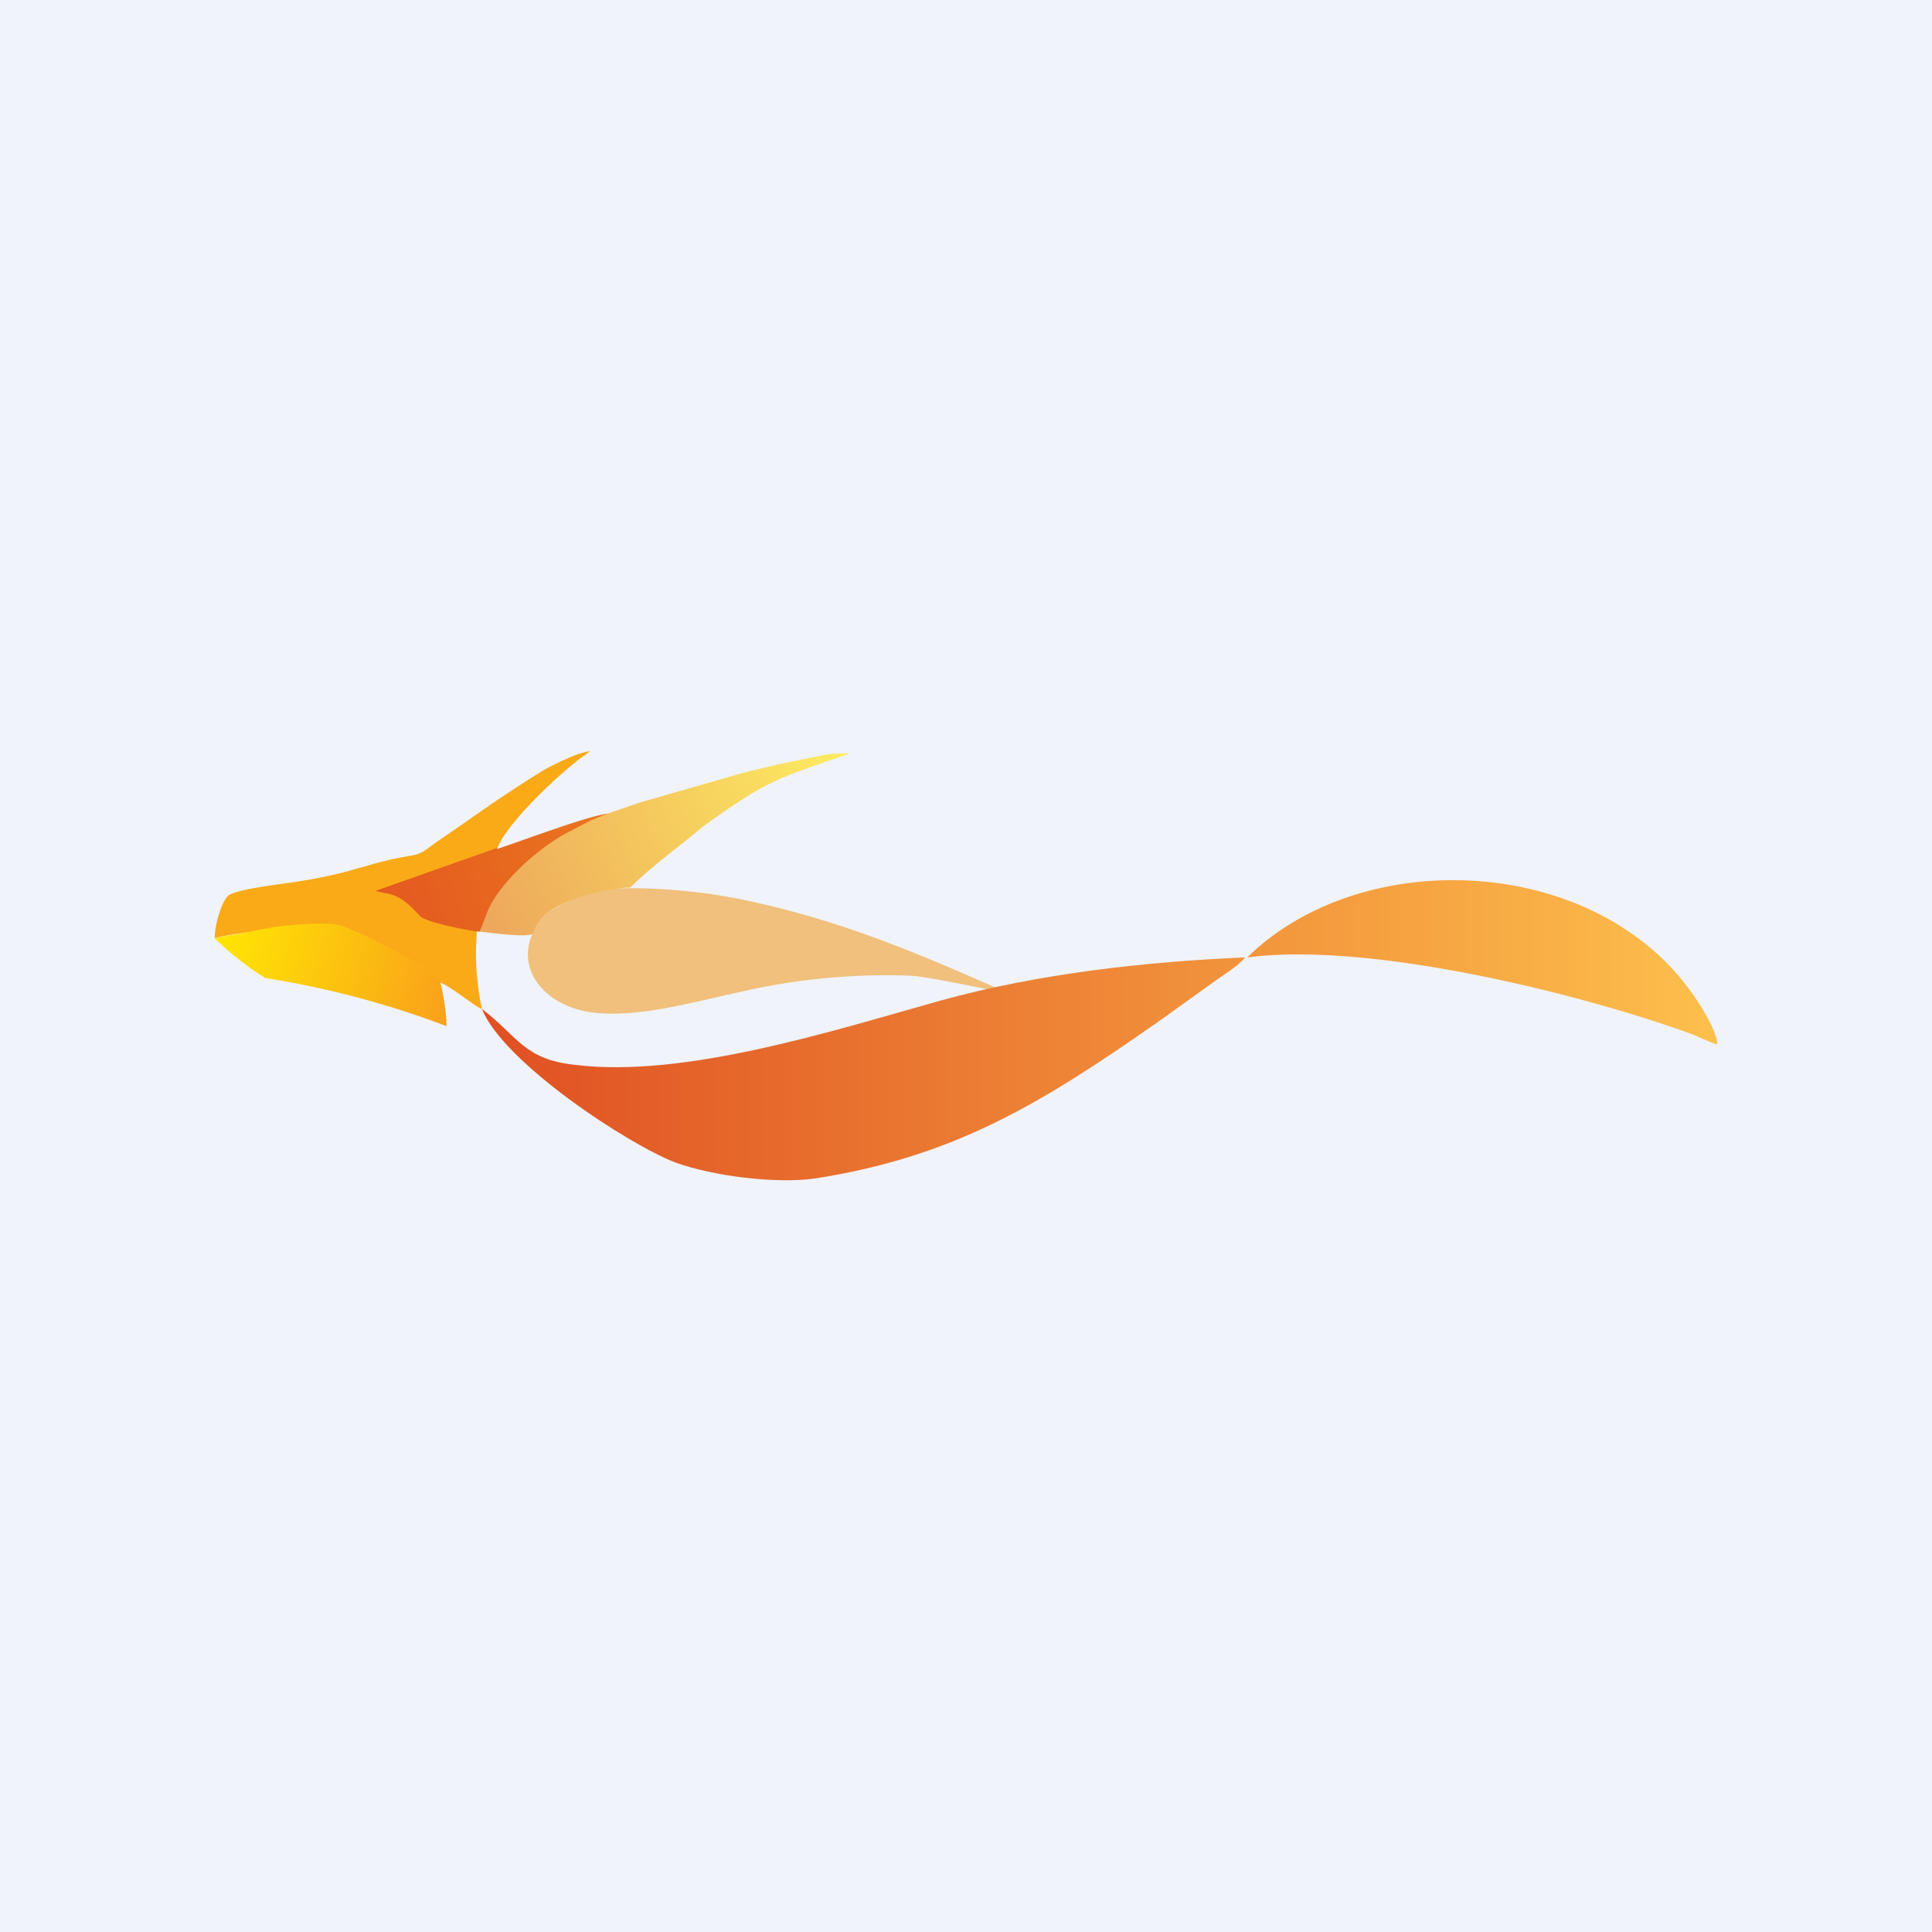 <!-- by TradingView --><svg width="18" height="18" viewBox="0 0 18 18" xmlns="http://www.w3.org/2000/svg"><path fill="#F0F3FA" d="M0 0h18v18H0z"/><path d="M5.62 8.27c-.02.03-.6.15-.66.43-.13.3.06.57.35.68.42.17 1.12-.04 1.55-.13a6.07 6.07 0 0 1 1.61-.16c.15 0 .93.17.94.17-.86-.38-1.58-.69-2.5-.88a5.37 5.37 0 0 0-1.29-.1Z" fill="#F0C07C"/><path d="M11.6 8.92c-.93.04-1.92.15-2.83.4-1 .28-2.4.73-3.42.6-.47-.05-.53-.27-.86-.52.2.5 1.36 1.26 1.8 1.43.36.13.94.2 1.3.15 1.29-.2 2.1-.69 3.2-1.46l.53-.38c.08-.06.22-.14.28-.22Zm.02 0c1.13-.15 3.08.33 4.13.71.08.03.17.08.25.1 0-.11-.14-.34-.21-.44-.9-1.33-3.09-1.43-4.17-.37Z" fill="url(#azjintgoo)"/><path d="M4.64 7.89c.1-.25.65-.76.86-.89-.1 0-.38.14-.46.19-.43.27-.57.38-.98.66-.1.07-.12.1-.22.12-.43.07-.53.16-1.05.24-.1.02-.6.07-.67.14-.07.08-.12.29-.12.39.7-.17 1.68-.04 2.09.41.1.03.35.24.4.25a2.49 2.49 0 0 1 .15-1.51Z" fill="#FAAA17"/><path d="m4.63 7.9-1.13.4.08.02c.16.02.24.12.33.21.03.06.5.15.56.15.05-.11.07-.18.14-.3.06-.1.13-.17.2-.25a2 2 0 0 1 .52-.39l.17-.08.18-.08c-.15 0-.86.27-1.05.33Z" fill="url(#bzjintgoo)"/><path d="M6.55 7.7c.61-.44.7-.45 1.37-.68-.1 0-.19 0-.27.02-.26.05-.5.1-.76.17l-.94.27c-.17.06-.3.1-.46.17l-.17.09c-.25.12-.57.4-.72.64-.07.11-.08.19-.13.3.03 0 .49.07.5.01.07-.29.63-.4.86-.42h.04c.2-.2.47-.39.68-.57Z" fill="url(#czjintgoo)"/><path d="M2.46 9.1c-.03 0-.34-.23-.46-.36l.54-.1c.03-.01.43-.05.57-.03.14 0 .97.45.98.5.02.05.07.3.07.45a8.53 8.53 0 0 0-1.7-.45Z" fill="url(#dzjintgoo)"/><defs><linearGradient id="azjintgoo" x1="16.4" y1="9.56" x2="4.14" y2="9.56" gradientUnits="userSpaceOnUse"><stop stop-color="#FEC34D"/><stop offset="1" stop-color="#DF4C21"/></linearGradient><linearGradient id="bzjintgoo" x1="3.5" y1="8.4" x2="6.08" y2="7.61" gradientUnits="userSpaceOnUse"><stop stop-color="#E45820"/><stop offset="1" stop-color="#EB7B1E"/></linearGradient><linearGradient id="czjintgoo" x1="8.26" y1="6.8" x2="4.28" y2="8.58" gradientUnits="userSpaceOnUse"><stop stop-color="#FFF461"/><stop offset="1" stop-color="#ECA45B"/></linearGradient><linearGradient id="dzjintgoo" x1="4.34" y1="9.39" x2="1.89" y2="8.79" gradientUnits="userSpaceOnUse"><stop stop-color="#F99C1C"/><stop offset="1" stop-color="#FFEA01"/></linearGradient></defs></svg>